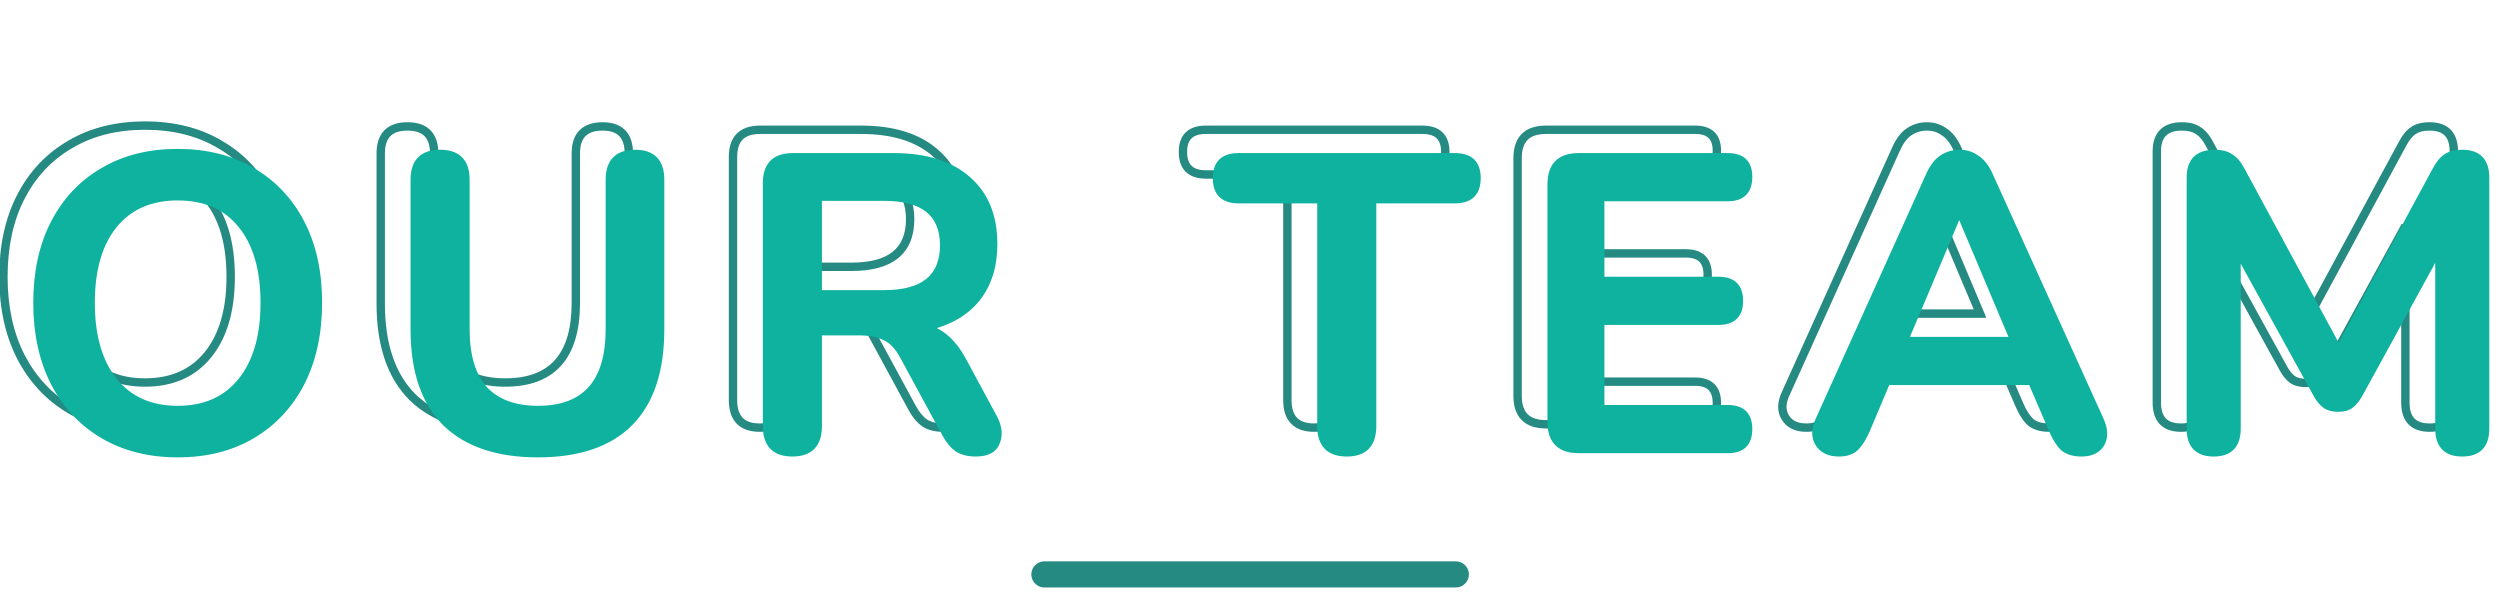 <svg width="383" height="91" viewBox="0 0 383 91" fill="none" xmlns="http://www.w3.org/2000/svg">
<path d="M10.765 62.76L10.438 63.312L10.441 63.314L10.765 62.76ZM3.213 54.696L2.642 54.989L2.643 54.991L3.213 54.696ZM3.213 30.12L3.782 30.415L3.213 30.12ZM10.765 22.12L11.086 22.675L11.092 22.672L10.765 22.12ZM33.677 22.12L33.35 22.672L33.355 22.675L33.677 22.12ZM41.229 30.12L41.798 29.825L41.229 30.12ZM41.229 54.696L41.798 54.991L41.8 54.989L41.229 54.696ZM33.677 62.76L34.004 63.312L33.677 62.76ZM31.885 54.312L31.385 53.909L31.885 54.312ZM31.885 30.504L31.384 30.906L31.388 30.91L31.885 30.504ZM12.557 30.504L12.06 30.098L12.557 30.504ZM12.557 54.312L13.056 53.909H13.056L12.557 54.312ZM22.221 64.998C17.966 64.998 14.262 64.061 11.089 62.206L10.441 63.314C13.838 65.299 17.772 66.282 22.221 66.282V64.998ZM11.092 62.208C7.956 60.351 5.521 57.754 3.782 54.401L2.643 54.991C4.488 58.55 7.088 61.329 10.438 63.312L11.092 62.208ZM3.784 54.404C2.046 51.011 1.166 47.019 1.166 42.408H-0.117C-0.117 47.184 0.795 51.383 2.642 54.989L3.784 54.404ZM1.166 42.408C1.166 37.753 2.047 33.762 3.782 30.415L2.643 29.825C0.795 33.39 -0.117 37.591 -0.117 42.408H1.166ZM3.782 30.415C5.52 27.064 7.954 24.489 11.086 22.675L10.443 21.565C7.09 23.506 4.489 26.265 2.643 29.825L3.782 30.415ZM11.092 22.672C14.22 20.82 17.922 19.882 22.221 19.882V18.598C17.73 18.598 13.795 19.58 10.438 21.568L11.092 22.672ZM22.221 19.882C26.52 19.882 30.221 20.82 33.35 22.672L34.004 21.568C30.647 19.58 26.711 18.598 22.221 18.598V19.882ZM33.355 22.675C36.488 24.489 38.921 27.064 40.659 30.415L41.798 29.825C39.953 26.265 37.351 23.506 33.998 21.565L33.355 22.675ZM40.659 30.415C42.395 33.763 43.275 37.733 43.275 42.344H44.559C44.559 37.569 43.647 33.389 41.798 29.825L40.659 30.415ZM43.275 42.344C43.275 46.999 42.395 51.012 40.658 54.404L41.8 54.989C43.647 51.383 44.559 47.161 44.559 42.344H43.275ZM40.659 54.401C38.92 57.754 36.486 60.351 33.35 62.208L34.004 63.312C37.353 61.329 39.953 58.55 41.798 54.991L40.659 54.401ZM33.35 62.208C30.221 64.06 26.52 64.998 22.221 64.998V66.282C26.711 66.282 30.647 65.3 34.004 63.312L33.35 62.208ZM22.221 59.242C26.526 59.242 29.942 57.745 32.384 54.715L31.385 53.909C29.219 56.596 26.193 57.958 22.221 57.958V59.242ZM32.384 54.715C34.81 51.705 35.983 47.576 35.983 42.408H34.699C34.699 47.394 33.568 51.202 31.385 53.909L32.384 54.715ZM35.983 42.408C35.983 37.199 34.811 33.067 32.381 30.098L31.388 30.91C33.566 33.573 34.699 37.377 34.699 42.408H35.983ZM32.385 30.102C29.982 27.11 26.562 25.638 22.221 25.638V26.922C26.242 26.922 29.265 28.267 31.384 30.906L32.385 30.102ZM22.221 25.638C17.919 25.638 14.504 27.111 12.06 30.098L13.053 30.91C15.218 28.265 18.245 26.922 22.221 26.922V25.638ZM12.06 30.098C9.631 33.067 8.459 37.199 8.459 42.408H9.742C9.742 37.377 10.875 33.573 13.053 30.91L12.06 30.098ZM8.459 42.408C8.459 47.576 9.632 51.705 12.057 54.715L13.056 53.909C10.874 51.202 9.742 47.394 9.742 42.408H8.459ZM12.057 54.715C14.499 57.745 17.916 59.242 22.221 59.242V57.958C18.248 57.958 15.222 56.596 13.056 53.909L12.057 54.715ZM63.191 60.84L62.737 61.294L62.743 61.3L63.191 60.84ZM69.271 55.592L68.793 56.02L68.802 56.031L69.271 55.592ZM91.543 60.84L91.996 61.294L91.999 61.291L91.543 60.84ZM77.399 64.998C71.32 64.998 66.767 63.428 63.639 60.38L62.743 61.3C66.185 64.652 71.105 66.282 77.399 66.282V64.998ZM63.645 60.386C60.562 57.303 58.968 52.714 58.968 46.504H57.685C57.685 52.923 59.334 57.891 62.737 61.294L63.645 60.386ZM58.968 46.504V23.528H57.685V46.504H58.968ZM58.968 23.528C58.968 22.238 59.286 21.389 59.808 20.858C60.328 20.33 61.159 20.01 62.423 20.01V18.726C60.956 18.726 59.739 19.099 58.894 19.958C58.05 20.814 57.685 22.045 57.685 23.528H58.968ZM62.423 20.01C63.687 20.01 64.517 20.33 65.037 20.858C65.559 21.389 65.877 22.238 65.877 23.528H67.16C67.16 22.045 66.795 20.814 65.952 19.958C65.107 19.099 63.889 18.726 62.423 18.726V20.01ZM65.877 23.528V46.44H67.16V23.528H65.877ZM65.877 46.44C65.877 50.578 66.812 53.809 68.793 56.02L69.749 55.164C68.06 53.279 67.16 50.409 67.16 46.44H65.877ZM68.802 56.031C70.834 58.2 73.734 59.242 77.399 59.242V57.958C73.981 57.958 71.463 56.994 69.739 55.153L68.802 56.031ZM77.399 59.242C81.124 59.242 84.029 58.191 85.99 55.986C87.939 53.796 88.856 50.575 88.856 46.44H87.573C87.573 50.412 86.688 53.271 85.031 55.133C83.387 56.982 80.884 57.958 77.399 57.958V59.242ZM88.856 46.44V23.528H87.573V46.44H88.856ZM88.856 23.528C88.856 22.238 89.174 21.389 89.696 20.858C90.216 20.33 91.047 20.01 92.311 20.01V18.726C90.844 18.726 89.627 19.099 88.781 19.958C87.938 20.814 87.573 22.045 87.573 23.528H88.856ZM92.311 20.01C93.551 20.01 94.364 20.328 94.874 20.855C95.388 21.385 95.701 22.235 95.701 23.528H96.984C96.984 22.047 96.626 20.818 95.796 19.961C94.962 19.101 93.759 18.726 92.311 18.726V20.01ZM95.701 23.528V46.504H96.984V23.528H95.701ZM95.701 46.504C95.701 52.716 94.128 57.307 91.086 60.389L91.999 61.291C95.358 57.888 96.984 52.921 96.984 46.504H95.701ZM91.089 60.386C88.049 63.426 83.523 64.998 77.399 64.998V66.282C83.733 66.282 88.637 64.654 91.996 61.294L91.089 60.386ZM143.337 23.464L142.91 23.944L142.915 23.947L143.337 23.464ZM144.745 41.768L145.245 42.17L145.249 42.165L144.745 41.768ZM137.193 46.184L137.047 45.559L134.761 46.093L137.001 46.796L137.193 46.184ZM142.569 51.112L143.134 50.807L143.133 50.807L142.569 51.112ZM147.369 60.008L147.936 59.707L147.934 59.703L147.369 60.008ZM147.753 63.784L147.158 63.542L147.155 63.551L147.151 63.561L147.753 63.784ZM141.673 64.808L141.303 65.332L141.313 65.34L141.324 65.347L141.673 64.808ZM139.753 62.504L140.317 62.198L140.317 62.198L139.753 62.504ZM133.289 50.6L132.722 50.9L132.725 50.906L133.289 50.6ZM130.537 47.72L130.25 48.294L130.264 48.301L130.278 48.307L130.537 47.72ZM120.489 46.952V46.31H119.847V46.952H120.489ZM120.489 40.872H119.847V41.514H120.489V40.872ZM120.489 26.344V25.702H119.847V26.344H120.489ZM116.393 64.87C115.131 64.87 114.302 64.546 113.781 64.009C113.257 63.469 112.938 62.602 112.938 61.288H111.655C111.655 62.79 112.019 64.035 112.86 64.903C113.705 65.774 114.923 66.154 116.393 66.154V64.87ZM112.938 61.288V24.04H111.655V61.288H112.938ZM112.938 24.04C112.938 22.752 113.26 21.904 113.791 21.374C114.321 20.843 115.169 20.522 116.457 20.522V19.238C114.971 19.238 113.739 19.61 112.883 20.466C112.027 21.322 111.655 22.554 111.655 24.04H112.938ZM116.457 20.522H131.881V19.238H116.457V20.522ZM131.881 20.522C136.732 20.522 140.378 21.692 142.91 23.944L143.763 22.984C140.92 20.457 136.928 19.238 131.881 19.238V20.522ZM142.915 23.947C145.436 26.148 146.727 29.263 146.727 33.384H148.01C148.01 28.972 146.614 25.473 143.759 22.981L142.915 23.947ZM146.727 33.384C146.727 36.639 145.885 39.286 144.241 41.371L145.249 42.165C147.104 39.813 148.01 36.87 148.01 33.384H146.727ZM144.245 41.366C142.603 43.408 140.222 44.817 137.047 45.559L137.339 46.809C140.734 46.015 143.388 44.48 145.245 42.17L144.245 41.366ZM137.001 46.796C138.974 47.415 140.651 48.916 142.004 51.417L143.133 50.807C141.67 48.102 139.763 46.318 137.385 45.572L137.001 46.796ZM142.004 51.417L146.804 60.313L147.934 59.703L143.134 50.807L142.004 51.417ZM146.802 60.309C147.462 61.551 147.539 62.608 147.158 63.542L148.347 64.026C148.905 62.656 148.726 61.196 147.935 59.707L146.802 60.309ZM147.151 63.561C146.993 63.989 146.721 64.299 146.316 64.513C145.896 64.736 145.3 64.87 144.489 64.87V66.154C145.427 66.154 146.25 66 146.917 65.647C147.6 65.285 148.086 64.731 148.355 64.007L147.151 63.561ZM144.489 64.87C143.42 64.87 142.614 64.652 142.021 64.269L141.324 65.347C142.183 65.902 143.253 66.154 144.489 66.154V64.87ZM142.043 64.284C141.419 63.844 140.839 63.161 140.317 62.198L139.188 62.81C139.776 63.895 140.476 64.748 141.303 65.332L142.043 64.284ZM140.317 62.198L133.853 50.294L132.725 50.906L139.189 62.81L140.317 62.198ZM133.856 50.3C133.047 48.773 132.039 47.68 130.795 47.133L130.278 48.307C131.168 48.699 131.994 49.526 132.722 50.9L133.856 50.3ZM130.824 47.146C129.681 46.575 128.251 46.31 126.569 46.31V47.594C128.129 47.594 129.344 47.841 130.25 48.294L130.824 47.146ZM126.569 46.31H120.489V47.594H126.569V46.31ZM119.847 46.952V61.288H121.13V46.952H119.847ZM119.847 61.288C119.847 62.602 119.528 63.469 119.004 64.009C118.483 64.546 117.654 64.87 116.393 64.87V66.154C117.862 66.154 119.081 65.774 119.925 64.903C120.767 64.035 121.13 62.79 121.13 61.288H119.847ZM120.489 41.514H130.473V40.23H120.489V41.514ZM130.473 41.514C133.53 41.514 135.942 40.894 137.598 39.546C139.279 38.177 140.074 36.146 140.074 33.576H138.791C138.791 35.87 138.093 37.487 136.788 38.55C135.457 39.634 133.389 40.23 130.473 40.23V41.514ZM140.074 33.576C140.074 31.026 139.278 29.01 137.596 27.653C135.94 26.316 133.529 25.702 130.473 25.702V26.986C133.39 26.986 135.459 27.577 136.79 28.651C138.094 29.704 138.791 31.305 138.791 33.576H140.074ZM130.473 25.702H120.489V26.986H130.473V25.702ZM119.847 26.344V40.872H121.13V26.344H119.847ZM197.227 26.728H197.868V26.086H197.227V26.728ZM205.419 26.728V26.086H204.777V26.728H205.419ZM201.323 64.87C200.061 64.87 199.232 64.546 198.711 64.009C198.187 63.469 197.868 62.602 197.868 61.288H196.585C196.585 62.79 196.949 64.035 197.79 64.903C198.635 65.774 199.853 66.154 201.323 66.154V64.87ZM197.868 61.288V26.728H196.585V61.288H197.868ZM197.227 26.086H184.747V27.37H197.227V26.086ZM184.747 26.086C183.669 26.086 182.98 25.822 182.556 25.406C182.135 24.992 181.868 24.322 181.868 23.272H180.585C180.585 24.526 180.905 25.584 181.657 26.322C182.407 27.058 183.477 27.37 184.747 27.37V26.086ZM181.868 23.272C181.868 22.246 182.133 21.594 182.552 21.19C182.975 20.782 183.667 20.522 184.747 20.522V19.238C183.48 19.238 182.412 19.543 181.661 20.266C180.907 20.993 180.585 22.036 180.585 23.272H181.868ZM184.747 20.522H217.899V19.238H184.747V20.522ZM217.899 20.522C218.979 20.522 219.67 20.782 220.093 21.19C220.512 21.594 220.777 22.246 220.777 23.272H222.061C222.061 22.036 221.739 20.993 220.984 20.266C220.234 19.543 219.165 19.238 217.899 19.238V20.522ZM220.777 23.272C220.777 24.322 220.51 24.992 220.089 25.406C219.666 25.822 218.976 26.086 217.899 26.086V27.37C219.168 27.37 220.239 27.058 220.988 26.322C221.74 25.584 222.061 24.526 222.061 23.272H220.777ZM217.899 26.086H205.419V27.37H217.899V26.086ZM204.777 26.728V61.288H206.061V26.728H204.777ZM204.777 61.288C204.777 62.602 204.458 63.469 203.934 64.009C203.413 64.546 202.584 64.87 201.323 64.87V66.154C202.792 66.154 204.011 65.774 204.855 64.903C205.697 64.035 206.061 62.79 206.061 61.288H204.777ZM240.369 26.408V25.766H239.727V26.408H240.369ZM240.369 38.824H239.727V39.466H240.369V38.824ZM240.369 45.352V44.71H239.727V45.352H240.369ZM240.369 58.472H239.727V59.114H240.369V58.472ZM236.849 64.358C235.497 64.358 234.601 64.021 234.039 63.458C233.476 62.896 233.138 62 233.138 60.648H231.855C231.855 62.198 232.243 63.478 233.131 64.366C234.019 65.254 235.299 65.642 236.849 65.642V64.358ZM233.138 60.648V24.232H231.855V60.648H233.138ZM233.138 24.232C233.138 22.88 233.476 21.984 234.039 21.422C234.601 20.859 235.497 20.522 236.849 20.522V19.238C235.299 19.238 234.019 19.626 233.131 20.514C232.243 21.402 231.855 22.682 231.855 24.232H233.138ZM236.849 20.522H259.697V19.238H236.849V20.522ZM259.697 20.522C260.713 20.522 261.357 20.767 261.748 21.143C262.134 21.514 262.383 22.119 262.383 23.08H263.667C263.667 21.908 263.36 20.913 262.638 20.217C261.919 19.527 260.899 19.238 259.697 19.238V20.522ZM262.383 23.08C262.383 24.09 262.131 24.73 261.739 25.122C261.347 25.514 260.707 25.766 259.697 25.766V27.05C260.905 27.05 261.929 26.747 262.647 26.03C263.364 25.312 263.667 24.288 263.667 23.08H262.383ZM259.697 25.766H240.369V27.05H259.697V25.766ZM239.727 26.408V38.824H241.01V26.408H239.727ZM240.369 39.466H258.289V38.182H240.369V39.466ZM258.289 39.466C259.302 39.466 259.944 39.714 260.335 40.098C260.725 40.48 260.975 41.102 260.975 42.088H262.258C262.258 40.898 261.954 39.888 261.234 39.182C260.516 38.478 259.494 38.182 258.289 38.182V39.466ZM260.975 42.088C260.975 43.074 260.725 43.696 260.335 44.078C259.944 44.462 259.302 44.71 258.289 44.71V45.994C259.494 45.994 260.516 45.698 261.234 44.994C261.954 44.288 262.258 43.278 262.258 42.088H260.975ZM258.289 44.71H240.369V45.994H258.289V44.71ZM239.727 45.352V58.472H241.01V45.352H239.727ZM240.369 59.114H259.697V57.83H240.369V59.114ZM259.697 59.114C260.71 59.114 261.352 59.362 261.743 59.746C262.133 60.128 262.383 60.75 262.383 61.736H263.667C263.667 60.546 263.362 59.536 262.642 58.83C261.924 58.126 260.902 57.83 259.697 57.83V59.114ZM262.383 61.736C262.383 62.722 262.133 63.344 261.743 63.726C261.352 64.11 260.71 64.358 259.697 64.358V65.642C260.902 65.642 261.924 65.346 262.642 64.642C263.362 63.936 263.667 62.926 263.667 61.736H262.383ZM259.697 64.358H236.849V65.642H259.697V64.358ZM273.52 63.976L272.976 64.316L273.52 63.976ZM273.584 60.264L274.164 60.537L274.169 60.528L273.584 60.264ZM290.48 22.824L291.065 23.088L291.065 23.087L290.48 22.824ZM292.464 20.2L292.82 20.734L292.826 20.73L292.464 20.2ZM297.84 20.2L297.464 20.72L297.48 20.732L297.497 20.743L297.84 20.2ZM299.888 22.824L299.302 23.087L299.303 23.089L299.888 22.824ZM316.848 60.264L316.263 60.529L316.264 60.531L316.848 60.264ZM316.976 64.04L317.524 64.374L317.53 64.363L316.976 64.04ZM311.088 64.68L310.65 65.149L310.666 65.164L310.683 65.178L311.088 64.68ZM309.36 61.992L309.95 61.739L309.949 61.738L309.36 61.992ZM306.16 54.568L306.749 54.314L306.582 53.926H306.16V54.568ZM284.144 54.568V53.926H283.718L283.553 54.318L284.144 54.568ZM281.008 61.992L281.593 62.255L281.599 62.242L281.008 61.992ZM279.28 64.68L278.843 64.21L279.28 64.68ZM295.088 28.776V28.134H294.662L294.496 28.526L295.088 28.776ZM286.96 48.04L286.368 47.791L285.992 48.682H286.96V48.04ZM303.344 48.04V48.682H304.311L303.935 47.791L303.344 48.04ZM295.216 28.776L295.807 28.526L295.642 28.134H295.216V28.776ZM276.72 64.87C275.387 64.87 274.558 64.426 274.064 63.636L272.976 64.316C273.762 65.574 275.065 66.154 276.72 66.154V64.87ZM274.064 63.636C273.576 62.856 273.541 61.863 274.164 60.537L273.003 59.991C272.262 61.566 272.183 63.048 272.976 64.316L274.064 63.636ZM274.169 60.528L291.065 23.088L289.895 22.56L272.999 60L274.169 60.528ZM291.065 23.087C291.592 21.911 292.189 21.154 292.82 20.734L292.108 19.666C291.203 20.27 290.476 21.262 289.894 22.561L291.065 23.087ZM292.826 20.73C293.525 20.251 294.315 20.01 295.216 20.01V18.726C294.068 18.726 293.023 19.04 292.101 19.67L292.826 20.73ZM295.216 20.01C296.067 20.01 296.81 20.247 297.464 20.72L298.215 19.68C297.334 19.043 296.327 18.726 295.216 18.726V20.01ZM297.497 20.743C298.165 21.165 298.779 21.919 299.302 23.087L300.473 22.561C299.888 21.255 299.136 20.259 298.182 19.657L297.497 20.743ZM299.303 23.089L316.263 60.529L317.432 59.999L300.472 22.559L299.303 23.089ZM316.264 60.531C316.896 61.913 316.876 62.937 316.421 63.717L317.53 64.363C318.27 63.095 318.165 61.601 317.431 59.997L316.264 60.531ZM316.428 63.706C315.978 64.445 315.198 64.87 313.904 64.87V66.154C315.511 66.154 316.779 65.598 317.524 64.374L316.428 63.706ZM313.904 64.87C312.804 64.87 312.026 64.615 311.492 64.182L310.683 65.178C311.515 65.854 312.614 66.154 313.904 66.154V64.87ZM311.526 64.211C310.974 63.696 310.442 62.888 309.95 61.739L308.77 62.245C309.301 63.485 309.921 64.469 310.65 65.149L311.526 64.211ZM309.949 61.738L306.749 54.314L305.57 54.822L308.77 62.246L309.949 61.738ZM306.16 53.926H284.144V55.21H306.16V53.926ZM283.553 54.318L280.417 61.742L281.599 62.242L284.735 54.818L283.553 54.318ZM280.422 61.73C279.882 62.934 279.349 63.74 278.843 64.21L279.716 65.15C280.405 64.511 281.024 63.525 281.593 62.255L280.422 61.73ZM278.843 64.21C278.402 64.62 277.726 64.87 276.72 64.87V66.154C277.932 66.154 278.963 65.85 279.716 65.15L278.843 64.21ZM294.496 28.526L286.368 47.791L287.551 48.289L295.679 29.026L294.496 28.526ZM286.96 48.682H303.344V47.398H286.96V48.682ZM303.935 47.791L295.807 28.526L294.624 29.026L302.753 48.289L303.935 47.791ZM295.216 28.134H295.088V29.418H295.216V28.134ZM336.761 20.008L336.388 20.53L336.409 20.545L336.431 20.558L336.761 20.008ZM338.489 22.056L337.92 22.353L337.924 22.361L338.489 22.056ZM353.273 49.384L352.708 49.689L353.273 50.733L353.837 49.689L353.273 49.384ZM368.057 22.056L368.621 22.361L368.626 22.353L368.057 22.056ZM369.721 20.008L370.068 20.548L370.081 20.539L370.094 20.53L369.721 20.008ZM368.505 34.6H369.146L367.942 34.292L368.505 34.6ZM356.473 56.552L357.026 56.877L357.031 56.869L357.035 56.86L356.473 56.552ZM355.129 58.152L355.506 58.671L355.129 58.152ZM351.225 58.152L350.84 58.665L350.854 58.676L350.869 58.686L351.225 58.152ZM349.881 56.552L349.319 56.862L349.321 56.867L349.881 56.552ZM337.849 34.728L338.411 34.418L337.207 34.728H337.849ZM334.137 64.87C333.004 64.87 332.271 64.579 331.814 64.106C331.353 63.629 331.066 62.858 331.066 61.672H329.783C329.783 63.046 330.115 64.195 330.891 64.998C331.672 65.805 332.795 66.154 334.137 66.154V64.87ZM331.066 61.672V23.208H329.783V61.672H331.066ZM331.066 23.208C331.066 22.027 331.361 21.259 331.839 20.782C332.316 20.305 333.084 20.01 334.265 20.01V18.726C332.886 18.726 331.734 19.071 330.931 19.874C330.128 20.677 329.783 21.829 329.783 23.208H331.066ZM334.265 20.01C335.256 20.01 335.938 20.209 336.388 20.53L337.134 19.486C336.388 18.953 335.407 18.726 334.265 18.726V20.01ZM336.431 20.558C336.931 20.859 337.438 21.429 337.92 22.353L339.058 21.759C338.516 20.72 337.87 19.925 337.091 19.458L336.431 20.558ZM337.924 22.361L352.708 49.689L353.837 49.079L339.053 21.751L337.924 22.361ZM353.837 49.689L368.621 22.361L367.492 21.751L352.708 49.079L353.837 49.689ZM368.626 22.353C369.112 21.42 369.603 20.847 370.068 20.548L369.374 19.468C368.644 19.937 368.025 20.729 367.488 21.759L368.626 22.353ZM370.094 20.53C370.543 20.209 371.226 20.01 372.217 20.01V18.726C371.074 18.726 370.093 18.953 369.348 19.486L370.094 20.53ZM372.217 20.01C373.35 20.01 374.083 20.302 374.539 20.774C375 21.251 375.287 22.022 375.287 23.208H376.57C376.57 21.834 376.239 20.685 375.462 19.882C374.682 19.075 373.559 18.726 372.217 18.726V20.01ZM375.287 23.208V61.672H376.57V23.208H375.287ZM375.287 61.672C375.287 62.858 375 63.629 374.539 64.106C374.083 64.579 373.35 64.87 372.217 64.87V66.154C373.559 66.154 374.682 65.805 375.462 64.998C376.239 64.195 376.57 63.046 376.57 61.672H375.287ZM372.217 64.87C371.084 64.87 370.351 64.579 369.894 64.106C369.433 63.629 369.146 62.858 369.146 61.672H367.863C367.863 63.046 368.195 64.195 368.971 64.998C369.752 65.805 370.875 66.154 372.217 66.154V64.87ZM369.146 61.672V34.6H367.863V61.672H369.146ZM367.942 34.292L355.91 56.244L357.035 56.86L369.068 34.908L367.942 34.292ZM355.92 56.227C355.519 56.907 355.125 57.361 354.751 57.633L355.506 58.671C356.071 58.26 356.573 57.647 357.026 56.877L355.92 56.227ZM354.751 57.633C354.428 57.868 353.936 58.022 353.209 58.022V59.306C354.103 59.306 354.891 59.118 355.506 58.671L354.751 57.633ZM353.209 58.022C352.485 58.022 351.959 57.87 351.581 57.618L350.869 58.686C351.515 59.117 352.311 59.306 353.209 59.306V58.022ZM351.61 57.639C351.183 57.319 350.79 56.859 350.44 56.237L349.321 56.867C349.74 57.61 350.242 58.217 350.84 58.665L351.61 57.639ZM350.443 56.242L338.411 34.418L337.287 35.038L349.319 56.862L350.443 56.242ZM337.207 34.728V61.672H338.49V34.728H337.207ZM337.207 61.672C337.207 62.858 336.92 63.629 336.459 64.106C336.003 64.579 335.27 64.87 334.137 64.87V66.154C335.479 66.154 336.602 65.805 337.382 64.998C338.159 64.195 338.49 63.046 338.49 61.672H337.207Z" fill="#248A82"/>
<path d="M27.221 69.64C22.869 69.64 19.05 68.68 15.765 66.76C12.522 64.84 10.005 62.152 8.213 58.696C6.421 55.197 5.525 51.101 5.525 46.408C5.525 41.672 6.421 37.576 8.213 34.12C10.005 30.664 12.522 27.997 15.765 26.12C19.007 24.2 22.826 23.24 27.221 23.24C31.615 23.24 35.434 24.2 38.677 26.12C41.919 27.997 44.437 30.664 46.229 34.12C48.021 37.576 48.917 41.651 48.917 46.344C48.917 51.08 48.021 55.197 46.229 58.696C44.437 62.152 41.919 64.84 38.677 66.76C35.434 68.68 31.615 69.64 27.221 69.64ZM27.221 62.6C31.359 62.6 34.581 61.171 36.885 58.312C39.189 55.453 40.341 51.485 40.341 46.408C40.341 41.288 39.189 37.32 36.885 34.504C34.623 31.688 31.402 30.28 27.221 30.28C23.082 30.28 19.861 31.688 17.557 34.504C15.253 37.32 14.101 41.288 14.101 46.408C14.101 51.485 15.253 55.453 17.557 58.312C19.861 61.171 23.082 62.6 27.221 62.6ZM82.399 69.64C76.212 69.64 71.476 68.04 68.191 64.84C64.948 61.597 63.327 56.819 63.327 50.504V27.528C63.327 24.755 64.692 23.368 67.423 23.368C70.153 23.368 71.519 24.755 71.519 27.528V50.44C71.519 54.493 72.436 57.544 74.271 59.592C76.148 61.597 78.857 62.6 82.399 62.6C89.609 62.6 93.215 58.547 93.215 50.44V27.528C93.215 24.755 94.58 23.368 97.311 23.368C99.999 23.368 101.343 24.755 101.343 27.528V50.504C101.343 56.819 99.743 61.597 96.543 64.84C93.343 68.04 88.628 69.64 82.399 69.64ZM121.393 69.512C118.662 69.512 117.297 68.104 117.297 65.288V28.04C117.297 25.267 118.683 23.88 121.457 23.88H136.881C141.83 23.88 145.649 25.075 148.337 27.464C151.025 29.811 152.369 33.117 152.369 37.384C152.369 40.755 151.494 43.549 149.745 45.768C147.995 47.944 145.478 49.416 142.193 50.184C144.369 50.867 146.161 52.509 147.569 55.112L152.369 64.008C153.094 65.373 153.222 66.632 152.753 67.784C152.326 68.936 151.238 69.512 149.489 69.512C148.337 69.512 147.398 69.277 146.673 68.808C145.947 68.296 145.307 67.528 144.753 66.504L138.289 54.6C137.521 53.149 136.603 52.189 135.537 51.72C134.513 51.208 133.19 50.952 131.569 50.952H125.489V65.288C125.489 68.104 124.123 69.512 121.393 69.512ZM125.489 44.872H135.473C141.446 44.872 144.433 42.44 144.433 37.576C144.433 32.755 141.446 30.344 135.473 30.344H125.489V44.872ZM206.323 69.512C203.592 69.512 202.227 68.104 202.227 65.288V30.728H189.747C187.4 30.728 186.227 29.576 186.227 27.272C186.227 25.011 187.4 23.88 189.747 23.88H222.899C225.245 23.88 226.419 25.011 226.419 27.272C226.419 29.576 225.245 30.728 222.899 30.728H210.419V65.288C210.419 68.104 209.053 69.512 206.323 69.512ZM241.849 69C238.947 69 237.497 67.549 237.497 64.648V28.232C237.497 25.331 238.947 23.88 241.849 23.88H264.697C266.915 23.88 268.025 24.947 268.025 27.08C268.025 29.299 266.915 30.408 264.697 30.408H245.369V42.824H263.289C265.507 42.824 266.617 43.912 266.617 46.088C266.617 48.264 265.507 49.352 263.289 49.352H245.369V62.472H264.697C266.915 62.472 268.025 63.56 268.025 65.736C268.025 67.912 266.915 69 264.697 69H241.849ZM281.72 69.512C280.226 69.512 279.16 69 278.52 67.976C277.88 66.952 277.901 65.715 278.584 64.264L295.48 26.824C296.034 25.587 296.696 24.712 297.464 24.2C298.274 23.645 299.192 23.368 300.216 23.368C301.197 23.368 302.072 23.645 302.84 24.2C303.65 24.712 304.333 25.587 304.888 26.824L321.848 64.264C322.53 65.757 322.573 67.016 321.976 68.04C321.378 69.021 320.354 69.512 318.904 69.512C317.709 69.512 316.77 69.235 316.088 68.68C315.448 68.083 314.872 67.187 314.36 65.992L311.16 58.568H289.144L286.008 65.992C285.453 67.229 284.877 68.125 284.28 68.68C283.682 69.235 282.829 69.512 281.72 69.512ZM300.088 32.776L291.96 52.04H308.344L300.216 32.776H300.088ZM339.137 69.512C336.662 69.512 335.425 68.232 335.425 65.672V27.208C335.425 24.648 336.705 23.368 339.265 23.368C340.331 23.368 341.163 23.581 341.761 24.008C342.401 24.392 342.977 25.075 343.489 26.056L358.273 53.384L373.057 26.056C373.569 25.075 374.123 24.392 374.721 24.008C375.318 23.581 376.15 23.368 377.217 23.368C379.691 23.368 380.929 24.648 380.929 27.208V65.672C380.929 68.232 379.691 69.512 377.217 69.512C374.742 69.512 373.505 68.232 373.505 65.672V38.6L361.473 60.552C361.046 61.277 360.598 61.811 360.129 62.152C359.659 62.493 359.019 62.664 358.209 62.664C357.398 62.664 356.737 62.493 356.225 62.152C355.713 61.768 355.265 61.235 354.881 60.552L342.849 38.728V65.672C342.849 68.232 341.611 69.512 339.137 69.512Z" fill="#0EB29F"/>
<path d="M15.765 66.76L15.547 67.128L15.549 67.129L15.765 66.76ZM8.213 58.696L7.832 58.891L7.833 58.893L8.213 58.696ZM8.213 34.12L8.593 34.317L8.213 34.12ZM15.765 26.12L15.979 26.49L15.983 26.488L15.765 26.12ZM38.677 26.12L38.459 26.488L38.462 26.49L38.677 26.12ZM46.229 34.12L46.609 33.923L46.229 34.12ZM46.229 58.696L46.609 58.893L46.609 58.891L46.229 58.696ZM38.677 66.76L38.895 67.128L38.677 66.76ZM36.885 58.312L36.552 58.044L36.885 58.312ZM36.885 34.504L36.551 34.772L36.554 34.775L36.885 34.504ZM17.557 34.504L17.226 34.233L17.557 34.504ZM17.557 58.312L17.89 58.044L17.557 58.312ZM27.221 69.212C22.933 69.212 19.192 68.267 15.981 66.391L15.549 67.129C18.909 69.093 22.804 70.068 27.221 70.068V69.212ZM15.983 66.392C12.811 64.514 10.349 61.886 8.593 58.499L7.833 58.893C9.661 62.417 12.233 65.166 15.547 67.128L15.983 66.392ZM8.594 58.501C6.838 55.073 5.953 51.047 5.953 46.408H5.097C5.097 51.156 6.004 55.321 7.832 58.891L8.594 58.501ZM5.953 46.408C5.953 41.726 6.838 37.7 8.593 34.317L7.833 33.923C6.003 37.452 5.097 41.618 5.097 46.408H5.953ZM8.593 34.317C10.349 30.93 12.81 28.325 15.979 26.49L15.55 25.75C12.234 27.67 9.661 30.398 7.833 33.923L8.593 34.317ZM15.983 26.488C19.149 24.613 22.89 23.668 27.221 23.668V22.812C22.762 22.812 18.866 23.787 15.547 25.752L15.983 26.488ZM27.221 23.668C31.552 23.668 35.292 24.613 38.459 26.488L38.895 25.752C35.576 23.787 31.679 22.812 27.221 22.812V23.668ZM38.462 26.49C41.632 28.325 44.093 30.93 45.849 34.317L46.609 33.923C44.781 30.398 42.207 27.67 38.891 25.75L38.462 26.49ZM45.849 34.317C47.604 37.701 48.489 41.705 48.489 46.344H49.345C49.345 41.596 48.438 37.451 46.609 33.923L45.849 34.317ZM48.489 46.344C48.489 51.026 47.603 55.074 45.848 58.501L46.609 58.891C48.438 55.321 49.345 51.134 49.345 46.344H48.489ZM45.849 58.499C44.093 61.886 41.63 64.514 38.459 66.392L38.895 67.128C42.209 65.166 44.781 62.417 46.609 58.893L45.849 58.499ZM38.459 66.392C35.292 68.267 31.552 69.212 27.221 69.212V70.068C31.679 70.068 35.576 69.093 38.895 67.128L38.459 66.392ZM27.221 63.028C31.47 63.028 34.822 61.554 37.218 58.581L36.552 58.044C34.34 60.788 31.249 62.172 27.221 62.172V63.028ZM37.218 58.581C39.603 55.621 40.769 51.546 40.769 46.408H39.913C39.913 51.425 38.775 55.285 36.552 58.044L37.218 58.581ZM40.769 46.408C40.769 41.229 39.604 37.151 37.216 34.233L36.554 34.775C38.774 37.489 39.913 41.347 39.913 46.408H40.769ZM37.218 34.236C34.862 31.302 31.509 29.852 27.221 29.852V30.708C31.295 30.708 34.384 32.074 36.551 34.772L37.218 34.236ZM27.221 29.852C22.974 29.852 19.623 31.303 17.226 34.233L17.888 34.775C20.099 32.073 23.191 30.708 27.221 30.708V29.852ZM17.226 34.233C14.838 37.151 13.673 41.229 13.673 46.408H14.529C14.529 41.347 15.668 37.489 17.888 34.775L17.226 34.233ZM13.673 46.408C13.673 51.546 14.839 55.621 17.224 58.581L17.89 58.044C15.667 55.285 14.529 51.425 14.529 46.408H13.673ZM17.224 58.581C19.62 61.554 22.971 63.028 27.221 63.028V62.172C23.193 62.172 20.102 60.788 17.89 58.044L17.224 58.581ZM68.191 64.84L67.888 65.142L67.892 65.147L68.191 64.84ZM74.271 59.592L73.952 59.877L73.958 59.884L74.271 59.592ZM96.543 64.84L96.845 65.142L96.847 65.141L96.543 64.84ZM82.399 69.212C76.284 69.212 71.67 67.632 68.489 64.534L67.892 65.147C71.282 68.448 76.14 70.068 82.399 70.068V69.212ZM68.493 64.537C65.357 61.401 63.755 56.749 63.755 50.504H62.899C62.899 56.889 64.539 61.793 67.888 65.142L68.493 64.537ZM63.755 50.504V27.528H62.899V50.504H63.755ZM63.755 27.528C63.755 26.206 64.08 25.293 64.656 24.708C65.23 24.125 66.125 23.796 67.423 23.796V22.94C65.99 22.94 64.837 23.305 64.046 24.108C63.256 24.91 62.899 26.077 62.899 27.528H63.755ZM67.423 23.796C68.721 23.796 69.615 24.125 70.19 24.708C70.766 25.293 71.091 26.206 71.091 27.528H71.947C71.947 26.077 71.589 24.91 70.8 24.108C70.009 23.305 68.856 22.94 67.423 22.94V23.796ZM71.091 27.528V50.44H71.947V27.528H71.091ZM71.091 50.44C71.091 54.55 72.02 57.721 73.952 59.877L74.589 59.306C72.852 57.367 71.947 54.437 71.947 50.44H71.091ZM73.958 59.884C75.938 61.999 78.775 63.028 82.399 63.028V62.172C78.94 62.172 76.358 61.195 74.583 59.3L73.958 59.884ZM82.399 63.028C86.084 63.028 88.922 61.99 90.83 59.844C92.73 57.709 93.643 54.548 93.643 50.44H92.787C92.787 54.439 91.897 57.358 90.191 59.276C88.494 61.184 85.924 62.172 82.399 62.172V63.028ZM93.643 50.44V27.528H92.787V50.44H93.643ZM93.643 27.528C93.643 26.206 93.968 25.293 94.544 24.708C95.118 24.125 96.013 23.796 97.311 23.796V22.94C95.878 22.94 94.725 23.305 93.934 24.108C93.144 24.91 92.787 26.077 92.787 27.528H93.643ZM97.311 23.796C98.585 23.796 99.463 24.124 100.028 24.706C100.594 25.29 100.915 26.204 100.915 27.528H101.771C101.771 26.079 101.42 24.913 100.642 24.11C99.862 23.305 98.724 22.94 97.311 22.94V23.796ZM100.915 27.528V50.504H101.771V27.528H100.915ZM100.915 50.504C100.915 56.75 99.333 61.404 96.238 64.54L96.847 65.141C100.153 61.791 101.771 56.887 101.771 50.504H100.915ZM96.24 64.537C93.147 67.631 88.558 69.212 82.399 69.212V70.068C88.698 70.068 93.539 68.449 96.845 65.142L96.24 64.537ZM148.337 27.464L148.053 27.784L148.055 27.786L148.337 27.464ZM149.745 45.768L150.078 46.036L150.081 46.033L149.745 45.768ZM142.193 50.184L142.095 49.767L140.571 50.124L142.065 50.592L142.193 50.184ZM147.569 55.112L147.945 54.909L147.945 54.908L147.569 55.112ZM152.369 64.008L152.747 63.807L152.745 63.805L152.369 64.008ZM152.753 67.784L152.356 67.623L152.352 67.635L152.753 67.784ZM146.673 68.808L146.426 69.157L146.433 69.162L146.44 69.167L146.673 68.808ZM144.753 66.504L145.129 66.3L145.129 66.3L144.753 66.504ZM138.289 54.6L137.911 54.8L137.913 54.804L138.289 54.6ZM135.537 51.72L135.345 52.103L135.355 52.107L135.364 52.112L135.537 51.72ZM125.489 50.952V50.524H125.061V50.952H125.489ZM125.489 44.872H125.061V45.3H125.489V44.872ZM125.489 30.344V29.916H125.061V30.344H125.489ZM121.393 69.084C120.097 69.084 119.203 68.751 118.628 68.158C118.051 67.563 117.725 66.633 117.725 65.288H116.869C116.869 66.759 117.225 67.941 118.014 68.754C118.804 69.569 119.958 69.94 121.393 69.94V69.084ZM117.725 65.288V28.04H116.869V65.288H117.725ZM117.725 28.04C117.725 26.719 118.054 25.807 118.639 25.223C119.224 24.638 120.136 24.308 121.457 24.308V23.452C120.004 23.452 118.836 23.816 118.034 24.617C117.232 25.419 116.869 26.587 116.869 28.04H117.725ZM121.457 24.308H136.881V23.452H121.457V24.308ZM136.881 24.308C141.765 24.308 145.468 25.486 148.053 27.784L148.621 27.144C145.829 24.663 141.895 23.452 136.881 23.452V24.308ZM148.055 27.786C150.632 30.036 151.941 33.214 151.941 37.384H152.797C152.797 33.02 151.417 29.586 148.618 27.142L148.055 27.786ZM151.941 37.384C151.941 40.678 151.088 43.374 149.409 45.503L150.081 46.033C151.9 43.725 152.797 40.831 152.797 37.384H151.941ZM149.411 45.5C147.734 47.587 145.308 49.017 142.095 49.767L142.29 50.601C145.649 49.816 148.257 48.301 150.078 46.036L149.411 45.5ZM142.065 50.592C144.106 51.233 145.821 52.781 147.192 55.316L147.945 54.908C146.5 52.238 144.632 50.501 142.321 49.776L142.065 50.592ZM147.192 55.315L151.992 64.211L152.745 63.805L147.945 54.909L147.192 55.315ZM151.991 64.209C152.673 65.492 152.767 66.616 152.357 67.623L153.149 67.945C153.678 66.648 153.516 65.255 152.747 63.807L151.991 64.209ZM152.352 67.635C152.175 68.113 151.868 68.463 151.417 68.702C150.955 68.946 150.321 69.084 149.489 69.084V69.94C150.406 69.94 151.191 69.79 151.817 69.458C152.454 69.121 152.904 68.607 153.154 67.933L152.352 67.635ZM149.489 69.084C148.392 69.084 147.542 68.861 146.905 68.449L146.44 69.167C147.254 69.694 148.281 69.94 149.489 69.94V69.084ZM146.919 68.459C146.262 67.994 145.662 67.284 145.129 66.3L144.377 66.708C144.953 67.772 145.633 68.598 146.426 69.157L146.919 68.459ZM145.129 66.3L138.665 54.396L137.913 54.804L144.377 66.708L145.129 66.3ZM138.667 54.4C137.872 52.898 136.894 51.85 135.709 51.328L135.364 52.112C136.313 52.529 137.17 53.401 137.911 54.8L138.667 54.4ZM135.728 51.337C134.625 50.786 133.231 50.524 131.569 50.524V51.38C133.15 51.38 134.4 51.63 135.345 52.103L135.728 51.337ZM131.569 50.524H125.489V51.38H131.569V50.524ZM125.061 50.952V65.288H125.917V50.952H125.061ZM125.061 65.288C125.061 66.633 124.735 67.563 124.158 68.158C123.583 68.751 122.689 69.084 121.393 69.084V69.94C122.827 69.94 123.981 69.569 124.772 68.754C125.56 67.941 125.917 66.759 125.917 65.288H125.061ZM125.489 45.3H135.473V44.444H125.489V45.3ZM135.473 45.3C138.506 45.3 140.861 44.684 142.463 43.38C144.081 42.062 144.861 40.1 144.861 37.576H144.005C144.005 39.916 143.291 41.602 141.923 42.716C140.538 43.844 138.412 44.444 135.473 44.444V45.3ZM144.861 37.576C144.861 35.072 144.081 33.126 142.461 31.819C140.86 30.526 138.506 29.916 135.473 29.916V30.772C138.413 30.772 140.539 31.367 141.924 32.485C143.292 33.589 144.005 35.258 144.005 37.576H144.861ZM135.473 29.916H125.489V30.772H135.473V29.916ZM125.061 30.344V44.872H125.917V30.344H125.061ZM202.227 30.728H202.655V30.3H202.227V30.728ZM210.419 30.728V30.3H209.991V30.728H210.419ZM206.323 69.084C205.027 69.084 204.133 68.751 203.558 68.158C202.981 67.563 202.655 66.633 202.655 65.288H201.799C201.799 66.759 202.155 67.941 202.944 68.754C203.734 69.569 204.888 69.94 206.323 69.94V69.084ZM202.655 65.288V30.728H201.799V65.288H202.655ZM202.227 30.3H189.747V31.156H202.227V30.3ZM189.747 30.3C188.637 30.3 187.884 30.028 187.406 29.559C186.93 29.091 186.655 28.356 186.655 27.272H185.799C185.799 28.492 186.11 29.485 186.807 30.169C187.502 30.852 188.509 31.156 189.747 31.156V30.3ZM186.655 27.272C186.655 26.211 186.929 25.494 187.404 25.036C187.881 24.576 188.635 24.308 189.747 24.308V23.452C188.511 23.452 187.506 23.75 186.81 24.42C186.111 25.093 185.799 26.071 185.799 27.272H186.655ZM189.747 24.308H222.899V23.452H189.747V24.308ZM222.899 24.308C224.01 24.308 224.764 24.576 225.242 25.036C225.717 25.494 225.991 26.211 225.991 27.272H226.847C226.847 26.071 226.534 25.093 225.836 24.42C225.14 23.75 224.134 23.452 222.899 23.452V24.308ZM225.991 27.272C225.991 28.356 225.715 29.091 225.239 29.559C224.761 30.028 224.008 30.3 222.899 30.3V31.156C224.136 31.156 225.143 30.852 225.838 30.169C226.535 29.485 226.847 28.492 226.847 27.272H225.991ZM222.899 30.3H210.419V31.156H222.899V30.3ZM209.991 30.728V65.288H210.847V30.728H209.991ZM209.991 65.288C209.991 66.633 209.665 67.563 209.088 68.158C208.513 68.751 207.619 69.084 206.323 69.084V69.94C207.757 69.94 208.911 69.569 209.702 68.754C210.49 67.941 210.847 66.759 210.847 65.288H209.991ZM245.369 30.408V29.98H244.941V30.408H245.369ZM245.369 42.824H244.941V43.252H245.369V42.824ZM245.369 49.352V48.924H244.941V49.352H245.369ZM245.369 62.472H244.941V62.9H245.369V62.472ZM241.849 68.572C240.464 68.572 239.504 68.226 238.887 67.609C238.27 66.993 237.925 66.033 237.925 64.648H237.069C237.069 66.165 237.448 67.381 238.282 68.215C239.116 69.048 240.332 69.428 241.849 69.428V68.572ZM237.925 64.648V28.232H237.069V64.648H237.925ZM237.925 28.232C237.925 26.847 238.27 25.887 238.887 25.27C239.504 24.654 240.464 24.308 241.849 24.308V23.452C240.332 23.452 239.116 23.832 238.282 24.666C237.448 25.499 237.069 26.715 237.069 28.232H237.925ZM241.849 24.308H264.697V23.452H241.849V24.308ZM264.697 24.308C265.744 24.308 266.451 24.56 266.896 24.988C267.339 25.414 267.597 26.084 267.597 27.08H268.453C268.453 25.943 268.156 25.013 267.489 24.372C266.826 23.733 265.868 23.452 264.697 23.452V24.308ZM267.597 27.08C267.597 28.123 267.336 28.827 266.89 29.273C266.444 29.72 265.74 29.98 264.697 29.98V30.836C265.872 30.836 266.832 30.542 267.495 29.878C268.158 29.215 268.453 28.255 268.453 27.08H267.597ZM264.697 29.98H245.369V30.836H264.697V29.98ZM244.941 30.408V42.824H245.797V30.408H244.941ZM245.369 43.252H263.289V42.396H245.369V43.252ZM263.289 43.252C264.334 43.252 265.039 43.508 265.485 43.945C265.93 44.381 266.189 45.068 266.189 46.088H267.045C267.045 44.932 266.749 43.987 266.084 43.335C265.421 42.684 264.462 42.396 263.289 42.396V43.252ZM266.189 46.088C266.189 47.108 265.93 47.795 265.485 48.231C265.039 48.668 264.334 48.924 263.289 48.924V49.78C264.462 49.78 265.421 49.492 266.084 48.841C266.749 48.189 267.045 47.244 267.045 46.088H266.189ZM263.289 48.924H245.369V49.78H263.289V48.924ZM244.941 49.352V62.472H245.797V49.352H244.941ZM245.369 62.9H264.697V62.044H245.369V62.9ZM264.697 62.9C265.742 62.9 266.447 63.156 266.893 63.593C267.338 64.029 267.597 64.716 267.597 65.736H268.453C268.453 64.58 268.157 63.635 267.492 62.983C266.829 62.332 265.87 62.044 264.697 62.044V62.9ZM267.597 65.736C267.597 66.756 267.338 67.443 266.893 67.879C266.447 68.316 265.742 68.572 264.697 68.572V69.428C265.87 69.428 266.829 69.14 267.492 68.489C268.157 67.837 268.453 66.892 268.453 65.736H267.597ZM264.697 68.572H241.849V69.428H264.697V68.572ZM278.52 67.976L278.157 68.203L278.52 67.976ZM278.584 64.264L278.971 64.446L278.974 64.44L278.584 64.264ZM295.48 26.824L295.87 27L295.87 26.999L295.48 26.824ZM297.464 24.2L297.701 24.556L297.705 24.553L297.464 24.2ZM302.84 24.2L302.589 24.547L302.6 24.555L302.611 24.562L302.84 24.2ZM304.888 26.824L304.497 26.999L304.498 27L304.888 26.824ZM321.848 64.264L321.458 64.441L321.459 64.442L321.848 64.264ZM321.976 68.04L322.341 68.263L322.345 68.256L321.976 68.04ZM316.088 68.68L315.796 68.993L315.807 69.003L315.818 69.012L316.088 68.68ZM314.36 65.992L314.753 65.823L314.753 65.823L314.36 65.992ZM311.16 58.568L311.553 58.399L311.441 58.14H311.16V58.568ZM289.144 58.568V58.14H288.86L288.75 58.401L289.144 58.568ZM286.008 65.992L286.398 66.167L286.402 66.159L286.008 65.992ZM284.28 68.68L283.989 68.367L284.28 68.68ZM300.088 32.776V32.348H299.804L299.694 32.61L300.088 32.776ZM291.96 52.04L291.566 51.874L291.315 52.468H291.96V52.04ZM308.344 52.04V52.468H308.989L308.738 51.874L308.344 52.04ZM300.216 32.776L300.61 32.61L300.5 32.348H300.216V32.776ZM281.72 69.084C280.334 69.084 279.425 68.618 278.883 67.749L278.157 68.203C278.894 69.382 280.119 69.94 281.72 69.94V69.084ZM278.883 67.749C278.344 66.888 278.327 65.813 278.971 64.446L278.197 64.082C277.475 65.616 277.415 67.016 278.157 68.203L278.883 67.749ZM278.974 64.44L295.87 27L295.09 26.648L278.194 64.088L278.974 64.44ZM295.87 26.999C296.406 25.803 297.025 25.007 297.701 24.556L297.226 23.844C296.367 24.417 295.662 25.371 295.089 26.649L295.87 26.999ZM297.705 24.553C298.442 24.049 299.274 23.796 300.216 23.796V22.94C299.109 22.94 298.107 23.241 297.222 23.847L297.705 24.553ZM300.216 23.796C301.111 23.796 301.897 24.047 302.589 24.547L303.09 23.853C302.247 23.244 301.284 22.94 300.216 22.94V23.796ZM302.611 24.562C303.327 25.014 303.963 25.808 304.497 26.999L305.278 26.649C304.703 25.365 303.974 24.41 303.068 23.838L302.611 24.562ZM304.498 27L321.458 64.441L322.237 64.088L305.277 26.648L304.498 27ZM321.459 64.442C322.108 65.861 322.109 66.963 321.606 67.824L322.345 68.256C323.038 67.069 322.953 65.653 322.237 64.086L321.459 64.442ZM321.61 67.818C321.111 68.637 320.25 69.084 318.904 69.084V69.94C320.459 69.94 321.645 69.406 322.341 68.262L321.61 67.818ZM318.904 69.084C317.772 69.084 316.941 68.822 316.358 68.348L315.818 69.012C316.6 69.648 317.646 69.94 318.904 69.94V69.084ZM316.38 68.367C315.799 67.825 315.252 66.988 314.753 65.823L313.967 66.16C314.492 67.386 315.097 68.34 315.796 68.993L316.38 68.367ZM314.753 65.823L311.553 58.399L310.767 58.737L313.967 66.161L314.753 65.823ZM311.16 58.14H289.144V58.996H311.16V58.14ZM288.75 58.401L285.614 65.826L286.402 66.159L289.538 58.734L288.75 58.401ZM285.617 65.817C285.073 67.032 284.525 67.868 283.989 68.367L284.571 68.993C285.229 68.382 285.834 67.427 286.398 66.167L285.617 65.817ZM283.989 68.367C283.495 68.825 282.761 69.084 281.72 69.084V69.94C282.898 69.94 283.87 69.645 284.571 68.993L283.989 68.367ZM299.694 32.61L291.566 51.874L292.354 52.206L300.482 32.942L299.694 32.61ZM291.96 52.468H308.344V51.612H291.96V52.468ZM308.738 51.874L300.61 32.61L299.822 32.942L307.95 52.206L308.738 51.874ZM300.216 32.348H300.088V33.204H300.216V32.348ZM341.761 24.008L341.512 24.356L341.526 24.366L341.541 24.375L341.761 24.008ZM343.489 26.056L343.109 26.254L343.112 26.26L343.489 26.056ZM358.273 53.384L357.896 53.588L358.273 54.283L358.649 53.588L358.273 53.384ZM373.057 26.056L373.433 26.26L373.436 26.254L373.057 26.056ZM374.721 24.008L374.952 24.368L374.961 24.362L374.969 24.356L374.721 24.008ZM373.505 38.6H373.933L373.13 38.394L373.505 38.6ZM361.473 60.552L361.842 60.769L361.848 60.758L361.473 60.552ZM360.129 62.152L360.38 62.498L360.129 62.152ZM356.225 62.152L355.968 62.494L355.978 62.501L355.987 62.508L356.225 62.152ZM354.881 60.552L354.506 60.759L354.508 60.762L354.881 60.552ZM342.849 38.728L343.223 38.521L342.421 38.728H342.849ZM339.137 69.084C337.969 69.084 337.171 68.783 336.66 68.255C336.147 67.724 335.853 66.89 335.853 65.672H334.997C334.997 67.014 335.321 68.1 336.045 68.849C336.772 69.601 337.83 69.94 339.137 69.94V69.084ZM335.853 65.672V27.208H334.997V65.672H335.853ZM335.853 27.208C335.853 25.994 336.156 25.162 336.687 24.631C337.219 24.099 338.051 23.796 339.265 23.796V22.94C337.919 22.94 336.831 23.277 336.082 24.026C335.334 24.774 334.997 25.862 334.997 27.208H335.853ZM339.265 23.796C340.281 23.796 341.013 24 341.512 24.356L342.009 23.66C341.313 23.163 340.382 22.94 339.265 22.94V23.796ZM341.541 24.375C342.088 24.703 342.617 25.311 343.109 26.254L343.868 25.858C343.336 24.838 342.714 24.081 341.981 23.641L341.541 24.375ZM343.112 26.26L357.896 53.588L358.649 53.18L343.865 25.852L343.112 26.26ZM358.649 53.588L373.433 26.26L372.68 25.852L357.896 53.18L358.649 53.588ZM373.436 26.254C373.931 25.305 374.443 24.695 374.952 24.368L374.489 23.648C373.804 24.089 373.206 24.844 372.677 25.858L373.436 26.254ZM374.969 24.356C375.468 24 376.201 23.796 377.217 23.796V22.94C376.1 22.94 375.168 23.163 374.472 23.66L374.969 24.356ZM377.217 23.796C378.384 23.796 379.182 24.097 379.693 24.625C380.206 25.156 380.501 25.99 380.501 27.208H381.357C381.357 25.866 381.032 24.78 380.308 24.031C379.582 23.279 378.524 22.94 377.217 22.94V23.796ZM380.501 27.208V65.672H381.357V27.208H380.501ZM380.501 65.672C380.501 66.89 380.206 67.724 379.693 68.255C379.182 68.783 378.384 69.084 377.217 69.084V69.94C378.524 69.94 379.582 69.601 380.308 68.849C381.032 68.1 381.357 67.014 381.357 65.672H380.501ZM377.217 69.084C376.049 69.084 375.251 68.783 374.74 68.255C374.227 67.724 373.933 66.89 373.933 65.672H373.077C373.077 67.014 373.401 68.1 374.125 68.849C374.852 69.601 375.91 69.94 377.217 69.94V69.084ZM373.933 65.672V38.6H373.077V65.672H373.933ZM373.13 38.394L361.098 60.346L361.848 60.758L373.88 38.806L373.13 38.394ZM361.104 60.335C360.695 61.031 360.283 61.511 359.877 61.806L360.38 62.498C360.914 62.11 361.397 61.524 361.841 60.769L361.104 60.335ZM359.877 61.806C359.505 62.077 358.964 62.236 358.209 62.236V63.092C359.075 63.092 359.814 62.91 360.38 62.498L359.877 61.806ZM358.209 62.236C357.456 62.236 356.885 62.078 356.462 61.796L355.987 62.508C356.589 62.909 357.34 63.092 358.209 63.092V62.236ZM356.481 61.81C356.026 61.468 355.615 60.984 355.254 60.342L354.508 60.762C354.915 61.485 355.399 62.068 355.968 62.494L356.481 61.81ZM355.255 60.345L343.223 38.521L342.474 38.935L354.506 60.759L355.255 60.345ZM342.421 38.728V65.672H343.277V38.728H342.421ZM342.421 65.672C342.421 66.89 342.126 67.724 341.613 68.255C341.102 68.783 340.304 69.084 339.137 69.084V69.94C340.444 69.94 341.502 69.601 342.228 68.849C342.952 68.1 343.277 67.014 343.277 65.672H342.421Z" fill="#0EB29F"/>
<path d="M160 88H223.03" stroke="#248A82" stroke-width="4" stroke-linecap="round"/>
</svg>
